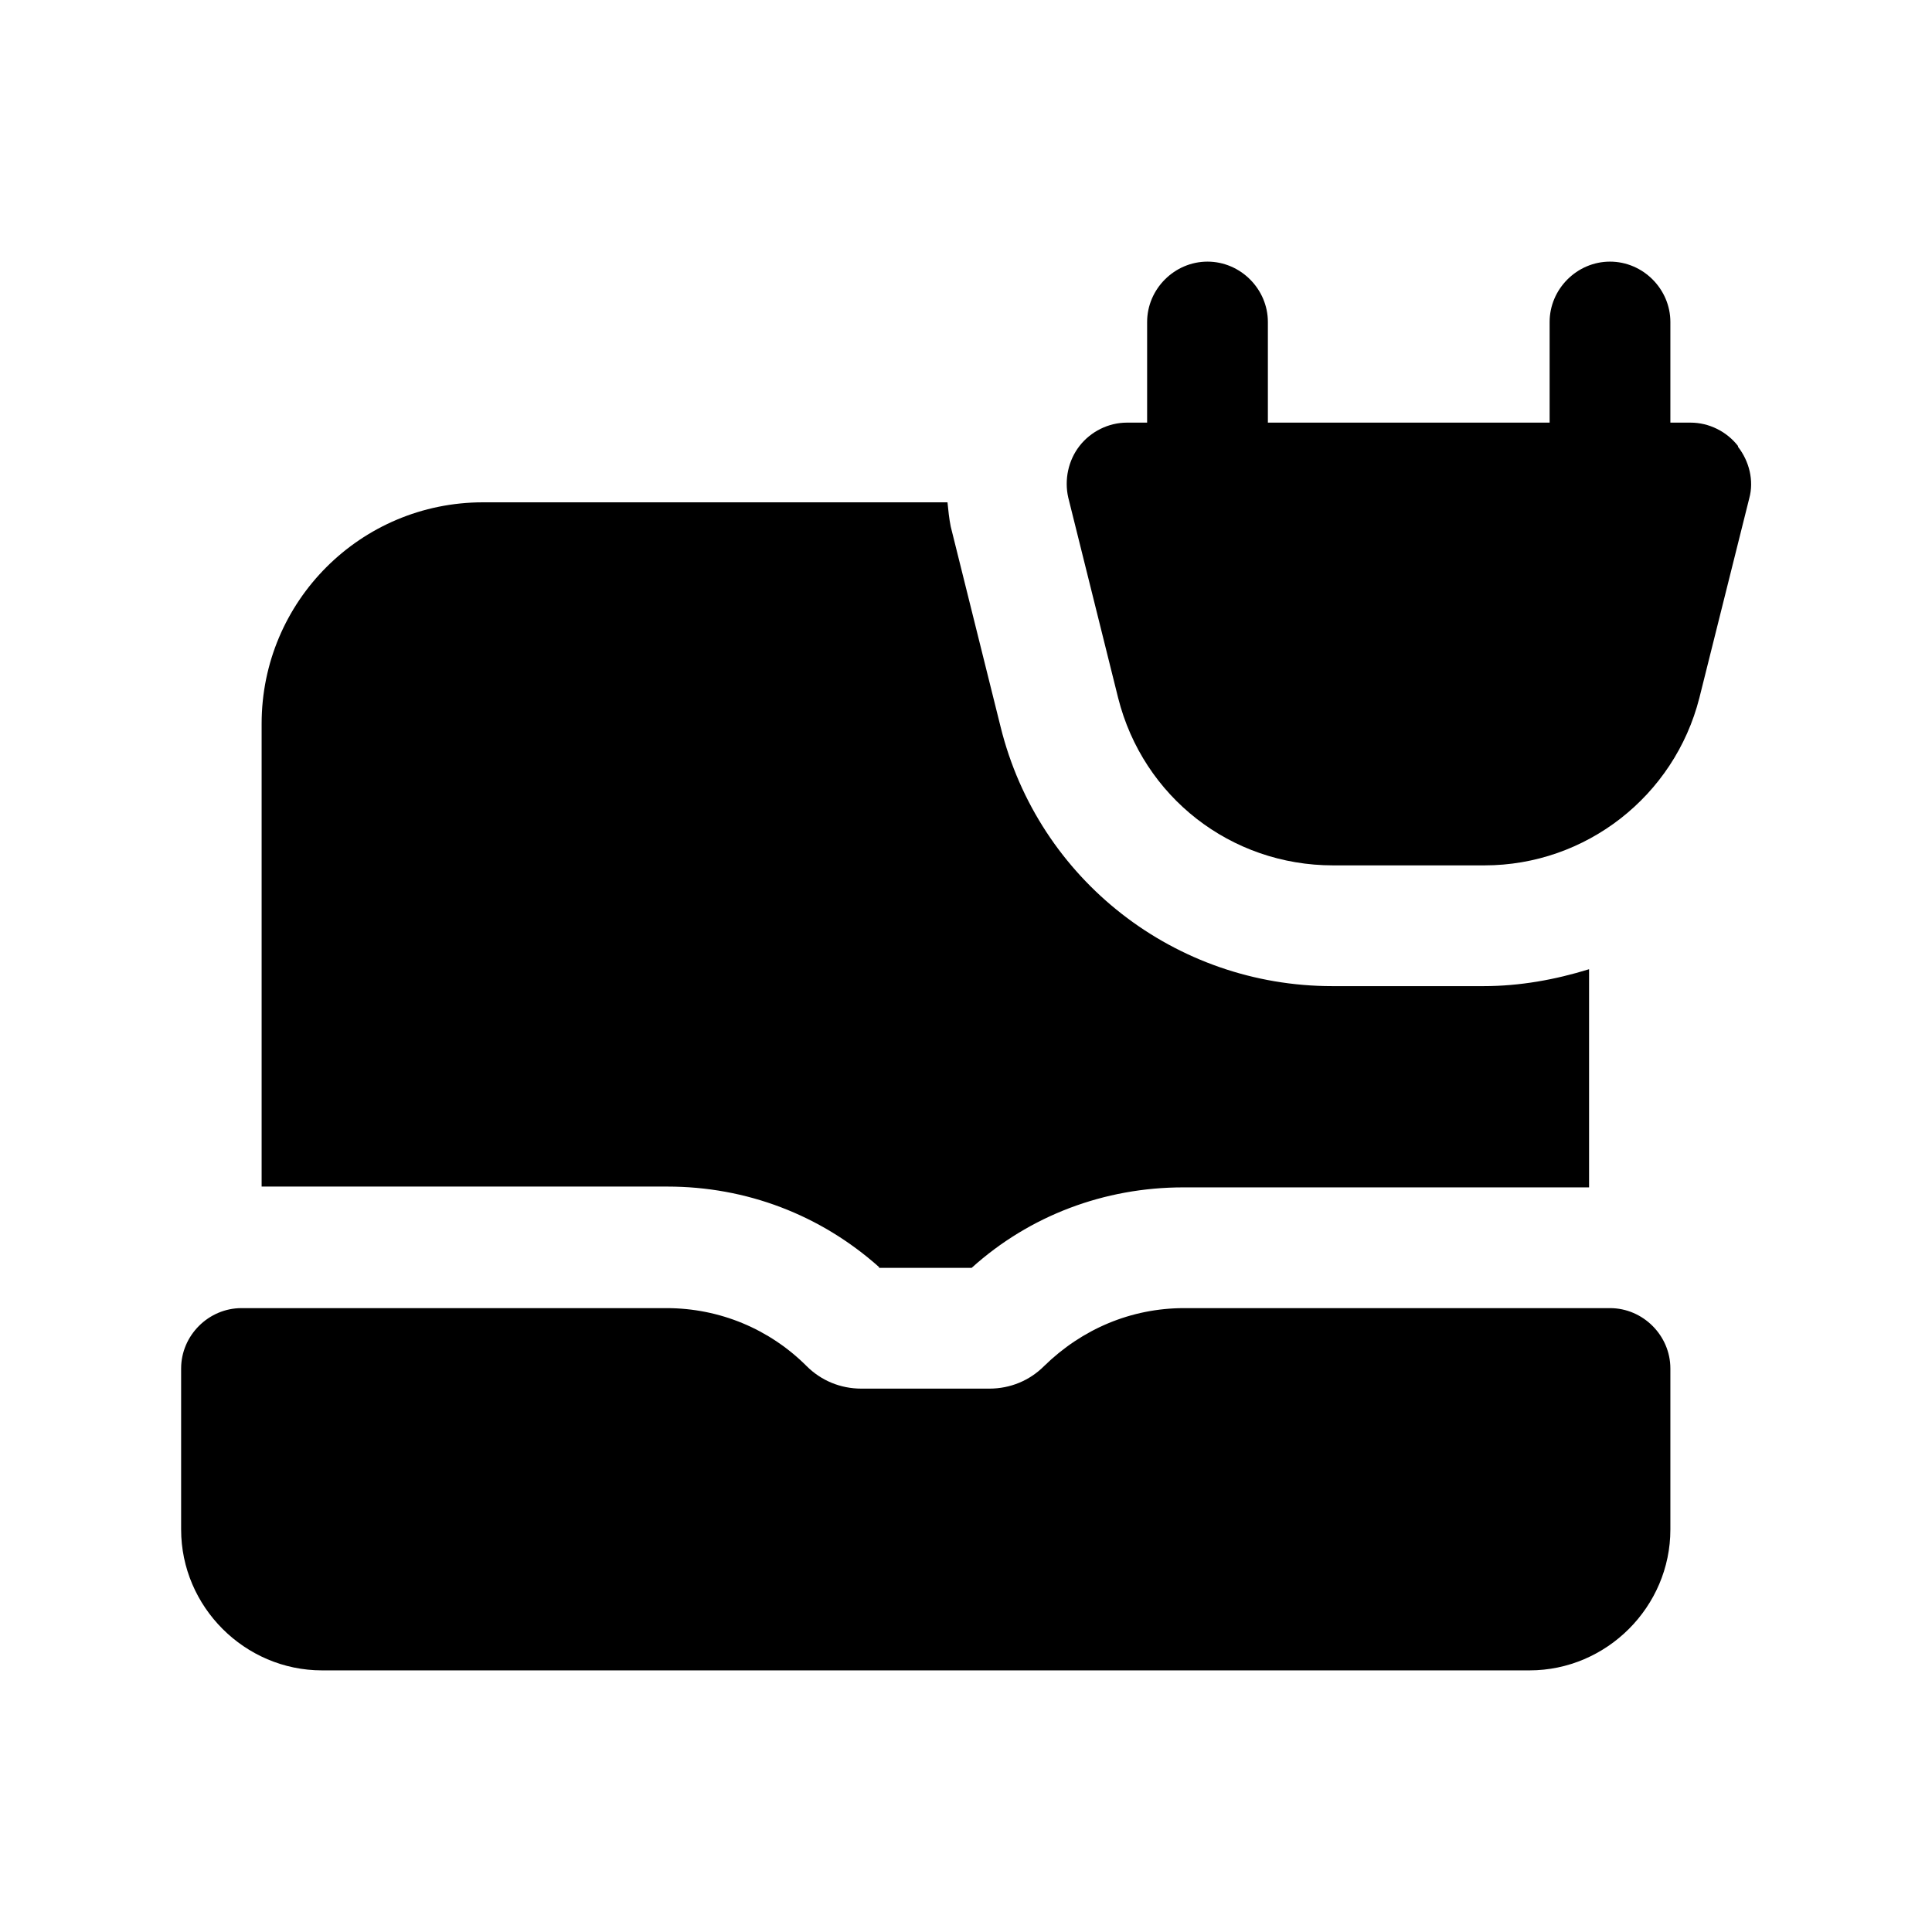 <svg width="24" height="24" viewBox="0 0 24 24" fill="none" xmlns="http://www.w3.org/2000/svg">
<path d="M20 16.25H14.71C14.05 16.25 13.44 16.51 12.97 16.97C12.79 17.15 12.55 17.25 12.29 17.25H10.7C10.44 17.25 10.2 17.15 10.02 16.97C9.56 16.51 8.94 16.25 8.28 16.25H3C2.59 16.25 2.25 16.59 2.25 17V19C2.25 19.96 3.04 20.75 4 20.75H19C19.96 20.75 20.75 19.96 20.75 19V17C20.75 16.59 20.41 16.25 20 16.25Z" fill="black"/>
<path d="M21.59 5.54C21.45 5.36 21.23 5.25 21 5.25H20.75V4C20.75 3.59 20.41 3.25 20 3.25C19.59 3.25 19.25 3.59 19.25 4V5.25H15.75V4C15.75 3.59 15.41 3.25 15 3.25C14.59 3.25 14.25 3.59 14.25 4V5.25H14C13.77 5.25 13.55 5.36 13.41 5.54C13.27 5.72 13.22 5.96 13.27 6.18L13.89 8.67C14.2 9.9 15.29 10.75 16.56 10.75H18.44C19.7 10.75 20.8 9.89 21.11 8.67L21.73 6.19C21.79 5.97 21.73 5.73 21.59 5.55V5.54Z" fill="black"/>
<path d="M10.92 15.75H12.07C12.79 15.1 13.72 14.75 14.7 14.75H19.74V12.04C19.32 12.17 18.88 12.25 18.43 12.25H16.55C14.6 12.25 12.9 10.93 12.43 9.03L11.81 6.54C11.79 6.44 11.78 6.34 11.77 6.24H6C4.48 6.24 3.25 7.47 3.25 8.99V14.74H8.29C9.27 14.74 10.19 15.09 10.92 15.74V15.75Z" fill="black"/>
</svg>
